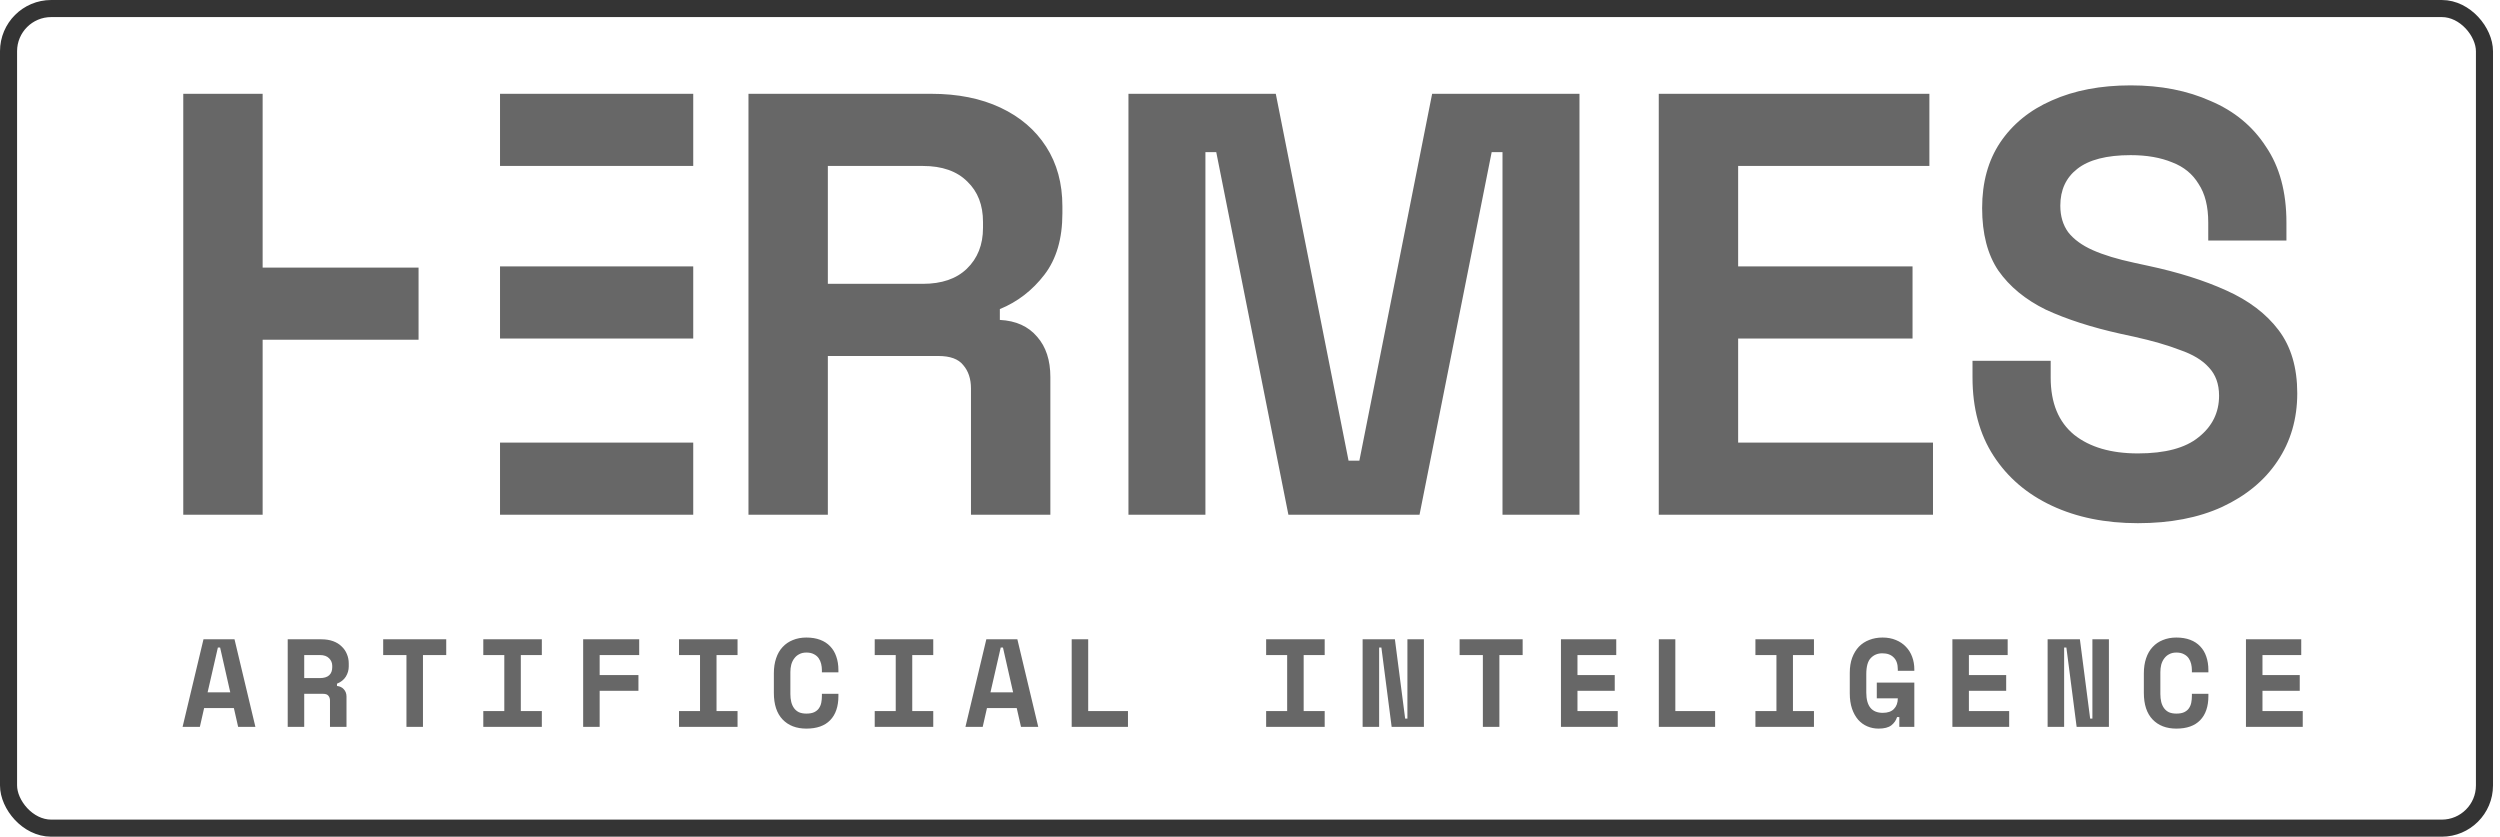 <svg width="248" height="83" viewBox="0 0 248 83" fill="none" xmlns="http://www.w3.org/2000/svg">
<rect x="0.847" y="0.847" width="245.612" height="81.306" rx="4.235" stroke="#343434" stroke-width="1.694"/>
<path d="M23.201 70.243H20.248L19.826 72.104H18.113L20.186 63.418H23.263L25.335 72.104H23.623L23.201 70.243ZM20.595 68.679H22.841L21.836 64.237H21.613L20.595 68.679ZM34.373 72.104H32.735V69.498C32.735 69.3 32.681 69.138 32.573 69.014C32.474 68.89 32.304 68.828 32.065 68.828H30.178V72.104H28.541V63.418H31.866C32.313 63.418 32.706 63.48 33.045 63.604C33.384 63.728 33.665 63.902 33.889 64.125C34.12 64.34 34.294 64.593 34.41 64.882C34.534 65.172 34.596 65.482 34.596 65.813V66.111C34.596 66.466 34.501 66.801 34.31 67.116C34.12 67.422 33.827 67.658 33.429 67.823V68.046C33.719 68.079 33.947 68.191 34.112 68.381C34.286 68.572 34.373 68.812 34.373 69.101V72.104ZM30.178 67.265H31.742C32.139 67.265 32.441 67.174 32.648 66.992C32.855 66.801 32.958 66.537 32.958 66.198V66.049C32.958 65.759 32.855 65.511 32.648 65.304C32.441 65.089 32.139 64.981 31.742 64.981H30.178V67.265ZM38.012 63.418H44.266V64.981H41.958V72.104H40.32V64.981H38.012V63.418ZM47.943 63.418H53.75V64.981H51.665V70.54H53.75V72.104H47.943V70.54H50.027V64.981H47.943V63.418ZM57.849 63.418H63.408V64.981H59.486V66.967H63.333V68.53H59.486V72.104H57.849V63.418ZM67.357 63.418H73.165V64.981H71.08V70.54H73.165V72.104H67.357V70.54H69.442V64.981H67.357V63.418ZM79.993 70.789C80.308 70.789 80.564 70.743 80.763 70.652C80.969 70.553 81.126 70.425 81.234 70.267C81.35 70.102 81.428 69.916 81.47 69.709C81.511 69.494 81.532 69.275 81.532 69.052V68.828H83.17V69.052C83.17 70.085 82.897 70.884 82.351 71.446C81.813 72.001 81.027 72.278 79.993 72.278C79.001 72.278 78.215 71.976 77.635 71.372C77.056 70.768 76.767 69.887 76.767 68.729V66.793C76.767 66.239 76.841 65.743 76.99 65.304C77.139 64.857 77.354 64.485 77.635 64.187C77.917 63.881 78.256 63.65 78.653 63.492C79.05 63.327 79.497 63.244 79.993 63.244C80.506 63.244 80.961 63.319 81.358 63.468C81.755 63.617 82.086 63.832 82.351 64.113C82.624 64.394 82.826 64.733 82.959 65.13C83.1 65.527 83.17 65.974 83.17 66.471V66.694H81.532V66.471C81.532 66.264 81.507 66.057 81.457 65.85C81.408 65.643 81.325 65.457 81.209 65.292C81.093 65.126 80.936 64.994 80.738 64.895C80.539 64.787 80.291 64.733 79.993 64.733C79.72 64.733 79.484 64.787 79.286 64.895C79.087 64.994 78.922 65.135 78.79 65.317C78.657 65.49 78.558 65.697 78.492 65.937C78.434 66.168 78.405 66.413 78.405 66.669V68.853C78.405 69.134 78.434 69.395 78.492 69.635C78.55 69.866 78.641 70.069 78.765 70.243C78.889 70.416 79.05 70.553 79.249 70.652C79.456 70.743 79.704 70.789 79.993 70.789ZM86.772 63.418H92.579V64.981H90.495V70.54H92.579V72.104H86.772V70.54H88.857V64.981H86.772V63.418ZM100.86 70.243H97.906L97.484 72.104H95.772L97.844 63.418H100.922L102.994 72.104H101.282L100.86 70.243ZM98.254 68.679H100.5L99.495 64.237H99.271L98.254 68.679ZM106.311 63.418H107.949V70.54H111.895V72.104H106.311V63.418ZM125.601 63.418H131.409V64.981H129.324V70.54H131.409V72.104H125.601V70.54H127.686V64.981H125.601V63.418ZM139.391 71.285H139.615V63.418H141.252V72.104H138.051L137.034 64.237H136.81V72.104H135.172V63.418H138.374L139.391 71.285ZM144.793 63.418H151.047V64.981H148.739V72.104H147.101V64.981H144.793V63.418ZM154.847 63.418H160.332V64.981H156.485V66.967H160.183V68.53H156.485V70.54H160.481V72.104H154.847V63.418ZM164.555 63.418H166.193V70.54H170.139V72.104H164.555V63.418ZM174.138 63.418H179.945V64.981H177.861V70.54H179.945V72.104H174.138V70.54H176.223V64.981H174.138V63.418ZM186.178 67.711H189.901V72.104H188.412V71.136H188.188C188.089 71.459 187.899 71.732 187.618 71.955C187.336 72.17 186.914 72.278 186.352 72.278C185.955 72.278 185.583 72.203 185.235 72.054C184.888 71.906 184.586 71.686 184.329 71.397C184.073 71.099 183.87 70.735 183.721 70.305C183.572 69.866 183.498 69.358 183.498 68.778V66.743C183.498 66.181 183.577 65.685 183.734 65.254C183.899 64.816 184.123 64.448 184.404 64.15C184.693 63.852 185.037 63.629 185.434 63.48C185.831 63.323 186.269 63.244 186.749 63.244C187.245 63.244 187.688 63.327 188.077 63.492C188.466 63.65 188.796 63.873 189.069 64.162C189.342 64.444 189.549 64.779 189.69 65.168C189.831 65.548 189.901 65.958 189.901 66.396V66.545H188.263V66.396C188.263 65.875 188.126 65.482 187.853 65.217C187.589 64.944 187.212 64.808 186.724 64.808C186.261 64.808 185.88 64.965 185.583 65.279C185.285 65.585 185.136 66.115 185.136 66.868V68.704C185.136 70.044 185.682 70.714 186.774 70.714C187.262 70.714 187.63 70.586 187.878 70.33C188.135 70.065 188.263 69.713 188.263 69.275H186.178V67.711ZM193.677 63.418H199.161V64.981H195.315V66.967H199.013V68.53H195.315V70.54H199.31V72.104H193.677V63.418ZM207.343 71.285H207.566V63.418H209.204V72.104H206.002L204.985 64.237H204.762V72.104H203.124V63.418H206.325L207.343 71.285ZM215.896 70.789C216.21 70.789 216.467 70.743 216.665 70.652C216.872 70.553 217.029 70.425 217.137 70.267C217.253 70.102 217.331 69.916 217.372 69.709C217.414 69.494 217.435 69.275 217.435 69.052V68.828H219.072V69.052C219.072 70.085 218.799 70.884 218.254 71.446C217.716 72.001 216.93 72.278 215.896 72.278C214.903 72.278 214.117 71.976 213.538 71.372C212.959 70.768 212.67 69.887 212.67 68.729V66.793C212.67 66.239 212.744 65.743 212.893 65.304C213.042 64.857 213.257 64.485 213.538 64.187C213.819 63.881 214.159 63.65 214.556 63.492C214.953 63.327 215.4 63.244 215.896 63.244C216.409 63.244 216.864 63.319 217.261 63.468C217.658 63.617 217.989 63.832 218.254 64.113C218.526 64.394 218.729 64.733 218.862 65.13C219.002 65.527 219.072 65.974 219.072 66.471V66.694H217.435V66.471C217.435 66.264 217.41 66.057 217.36 65.85C217.31 65.643 217.228 65.457 217.112 65.292C216.996 65.126 216.839 64.994 216.64 64.895C216.442 64.787 216.194 64.733 215.896 64.733C215.623 64.733 215.387 64.787 215.189 64.895C214.99 64.994 214.825 65.135 214.692 65.317C214.56 65.49 214.461 65.697 214.394 65.937C214.337 66.168 214.308 66.413 214.308 66.669V68.853C214.308 69.134 214.337 69.395 214.394 69.635C214.452 69.866 214.543 70.069 214.667 70.243C214.791 70.416 214.953 70.553 215.151 70.652C215.358 70.743 215.606 70.789 215.896 70.789ZM222.799 63.418H228.283V64.981H224.437V66.967H228.135V68.53H224.437V70.54H228.432V72.104H222.799V63.418Z" fill="#676767"/>
<path fill-rule="evenodd" clip-rule="evenodd" d="M203.548 50.169C206.013 51.323 208.857 51.9 212.079 51.9C215.3 51.9 218.084 51.363 220.43 50.289C222.817 49.175 224.646 47.664 225.919 45.755C227.231 43.806 227.888 41.559 227.888 39.014C227.888 36.468 227.271 34.38 226.038 32.75C224.805 31.119 223.075 29.807 220.848 28.812C218.661 27.818 216.076 27.003 213.093 26.366L211.721 26.068C210.05 25.71 208.678 25.293 207.604 24.815C206.53 24.338 205.715 23.741 205.158 23.026C204.641 22.31 204.383 21.435 204.383 20.401C204.383 18.85 204.94 17.637 206.053 16.762C207.207 15.847 208.976 15.39 211.363 15.39C212.954 15.39 214.326 15.628 215.479 16.105C216.632 16.543 217.507 17.259 218.104 18.253C218.74 19.208 219.058 20.48 219.058 22.071V23.861H226.814V22.071C226.814 19.049 226.138 16.543 224.785 14.554C223.473 12.526 221.644 11.015 219.297 10.02C216.99 8.986 214.346 8.469 211.363 8.469C208.38 8.469 205.775 8.966 203.548 9.961C201.36 10.915 199.65 12.307 198.417 14.137C197.224 15.927 196.627 18.094 196.627 20.639C196.627 23.185 197.164 25.253 198.238 26.844C199.352 28.434 200.923 29.727 202.951 30.721C205.019 31.676 207.485 32.471 210.348 33.108L211.721 33.406C213.51 33.804 215.022 34.241 216.255 34.718C217.527 35.156 218.482 35.733 219.118 36.449C219.794 37.164 220.132 38.099 220.132 39.252C220.132 40.923 219.456 42.295 218.104 43.369C216.791 44.443 214.783 44.979 212.079 44.979C209.414 44.979 207.306 44.363 205.755 43.13C204.204 41.857 203.428 39.968 203.428 37.463V35.792H195.673V37.463C195.673 40.485 196.369 43.07 197.761 45.218C199.153 47.366 201.082 49.016 203.548 50.169ZM18.18 9.305V51.064H26.054V33.704H41.521V26.545H26.054V9.305H18.18ZM49.602 9.305V16.463H68.769V9.305H49.602ZM49.602 26.426V33.585H68.769V26.426H49.602ZM49.602 43.906V51.064H68.769V43.906H49.602ZM74.248 51.064V9.305H92.384C95.009 9.305 97.296 9.762 99.245 10.677C101.193 11.591 102.705 12.884 103.778 14.554C104.852 16.225 105.389 18.193 105.389 20.46V21.176C105.389 23.682 104.793 25.71 103.599 27.261C102.406 28.812 100.935 29.946 99.185 30.662V31.736C100.776 31.815 102.009 32.372 102.884 33.406C103.759 34.4 104.196 35.733 104.196 37.403V51.064H96.321V38.536C96.321 37.582 96.063 36.806 95.546 36.21C95.069 35.613 94.253 35.315 93.1 35.315H82.123V51.064H74.248ZM82.123 28.156H91.549C93.418 28.156 94.87 27.659 95.904 26.665C96.978 25.631 97.514 24.278 97.514 22.608V22.012C97.514 20.341 96.997 19.009 95.963 18.015C94.929 16.98 93.458 16.463 91.549 16.463H82.123V28.156ZM111.942 9.305V51.064H119.578V15.091H120.652L127.81 51.064H140.816L147.974 15.091H149.048V51.064H156.684V9.305H142.068L134.85 45.695H133.776L126.558 9.305H111.942ZM164.549 51.064V9.305H191.395V16.463H172.424V26.426H189.724V33.585H172.424V43.906H191.753V51.064H164.549Z" fill="#676767"/>
</svg>
